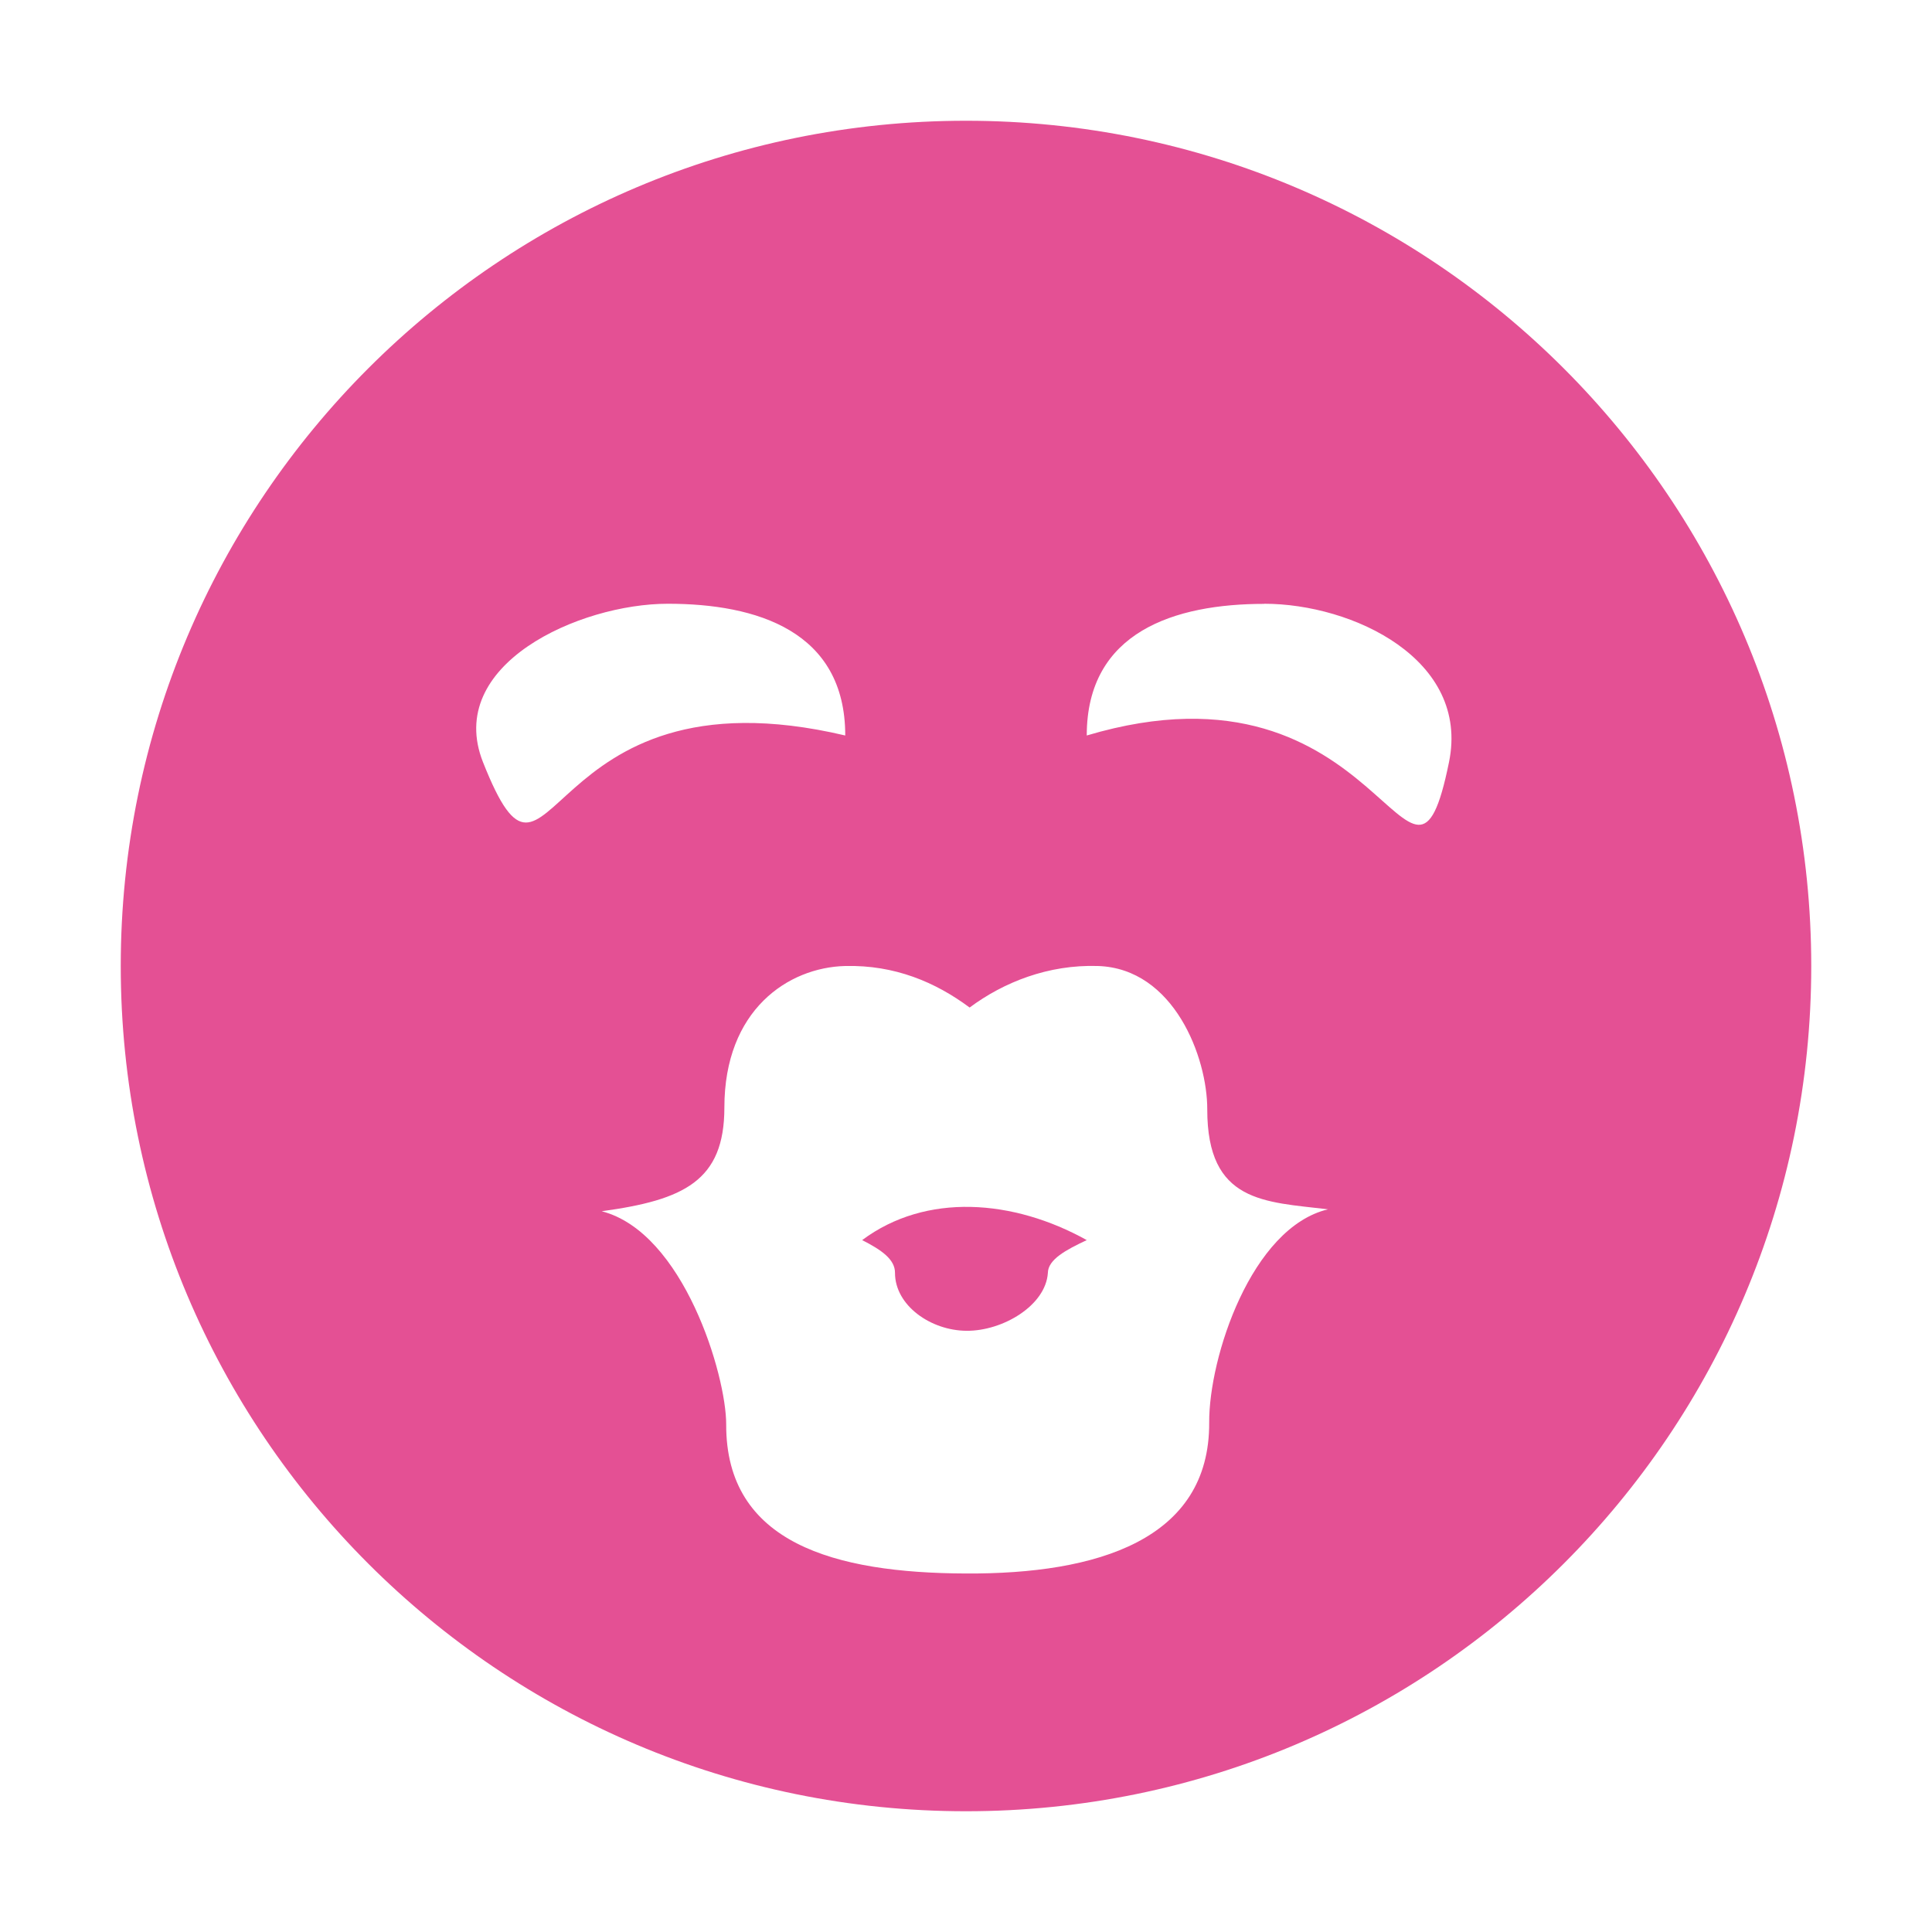 <?xml version="1.0" encoding="UTF-8" standalone="no"?>
<!-- Created with Inkscape (http://www.inkscape.org/) -->

<svg
   xmlns:dc="http://purl.org/dc/elements/1.1/"
   xmlns:cc="http://creativecommons.org/ns#"
   xmlns:rdf="http://www.w3.org/1999/02/22-rdf-syntax-ns#"
   xmlns:svg="http://www.w3.org/2000/svg"
   xmlns="http://www.w3.org/2000/svg"
   xmlns:sodipodi="http://sodipodi.sourceforge.net/DTD/sodipodi-0.dtd"
   xmlns:inkscape="http://www.inkscape.org/namespaces/inkscape"
   id="svg7384"
   height="16"
   width="16"
   version="1.1"
   inkscape:version="0.48.4 r9939"
   sodipodi:docname="face-kiss-symbolic.svg">
  <defs
     id="defs11" />
  <sodipodi:namedview
     pagecolor="#ffffff"
     bordercolor="#666666"
     borderopacity="1"
     objecttolerance="10"
     gridtolerance="10"
     guidetolerance="10"
     inkscape:pageopacity="0"
     inkscape:pageshadow="2"
     inkscape:window-width="1366"
     inkscape:window-height="742"
     id="namedview9"
     showgrid="false"
     inkscape:zoom="14.75"
     inkscape:cx="8.1355932"
     inkscape:cy="8"
     inkscape:window-x="0"
     inkscape:window-y="26"
     inkscape:window-maximized="1"
     inkscape:current-layer="svg7384" />
  <title
     id="title9167">Gnome Symbolic Icon Theme</title>
  <g
     id="g71291"
     transform="translate(-641 -519)"
     style="fill:#e45094;fill-opacity:1">
    <g
       id="g5238"
       transform="translate(20 -18)"
       style="fill:#e45094;fill-opacity:1">
      <path
         id="path5202"
         style="fill:#e45094;fill-opacity:1"
         d="m388 321c-3.866 0-7 3.134-7 7s3.134 7 7 7 7-3.134 7-7-3.134-7-7-7zm-2.469 4c0.734 0 1.469 0.225 1.469 1.091-2.561-0.604-2.418 1.689-3 0.221-0.32-0.808 0.797-1.312 1.531-1.312zm4.938 0c0.734 0 1.705 0.461 1.531 1.312-0.317 1.556-0.528-0.957-3-0.221 0-0.86 0.73-1.09 1.47-1.09zm-3.47 3c0.41-0.01 0.749 0.134 1.031 0.344 0.282-0.21 0.652-0.357 1.062-0.344 0.632 0.02 0.907 0.76 0.906 1.187-0.001 0.775 0.475 0.765 1 0.828-0.634 0.151-0.987 1.225-0.984 1.766 0.005 0.972-0.93 1.256-2.016 1.25-1.085-0.004-1.987-0.251-1.984-1.234 0.001-0.407-0.352-1.591-1.031-1.766 0.679-0.093 1.016-0.25 1.016-0.859 0-0.809 0.529-1.16 1-1.172z"
         transform="translate(241 217)" />
      <path
         id="path5217"
         style="fill:#e45094;fill-opacity:1"
         d="m630 547.27c-0.17 0.08-0.321 0.16-0.322 0.272-0.018 0.27-0.374 0.481-0.672 0.479-0.298-0.001-0.594-0.21-0.594-0.479 0.001-0.112-0.111-0.19-0.272-0.272 0.529-0.395 1.253-0.338 1.86 0z" />
    </g>
  </g>
</svg>
